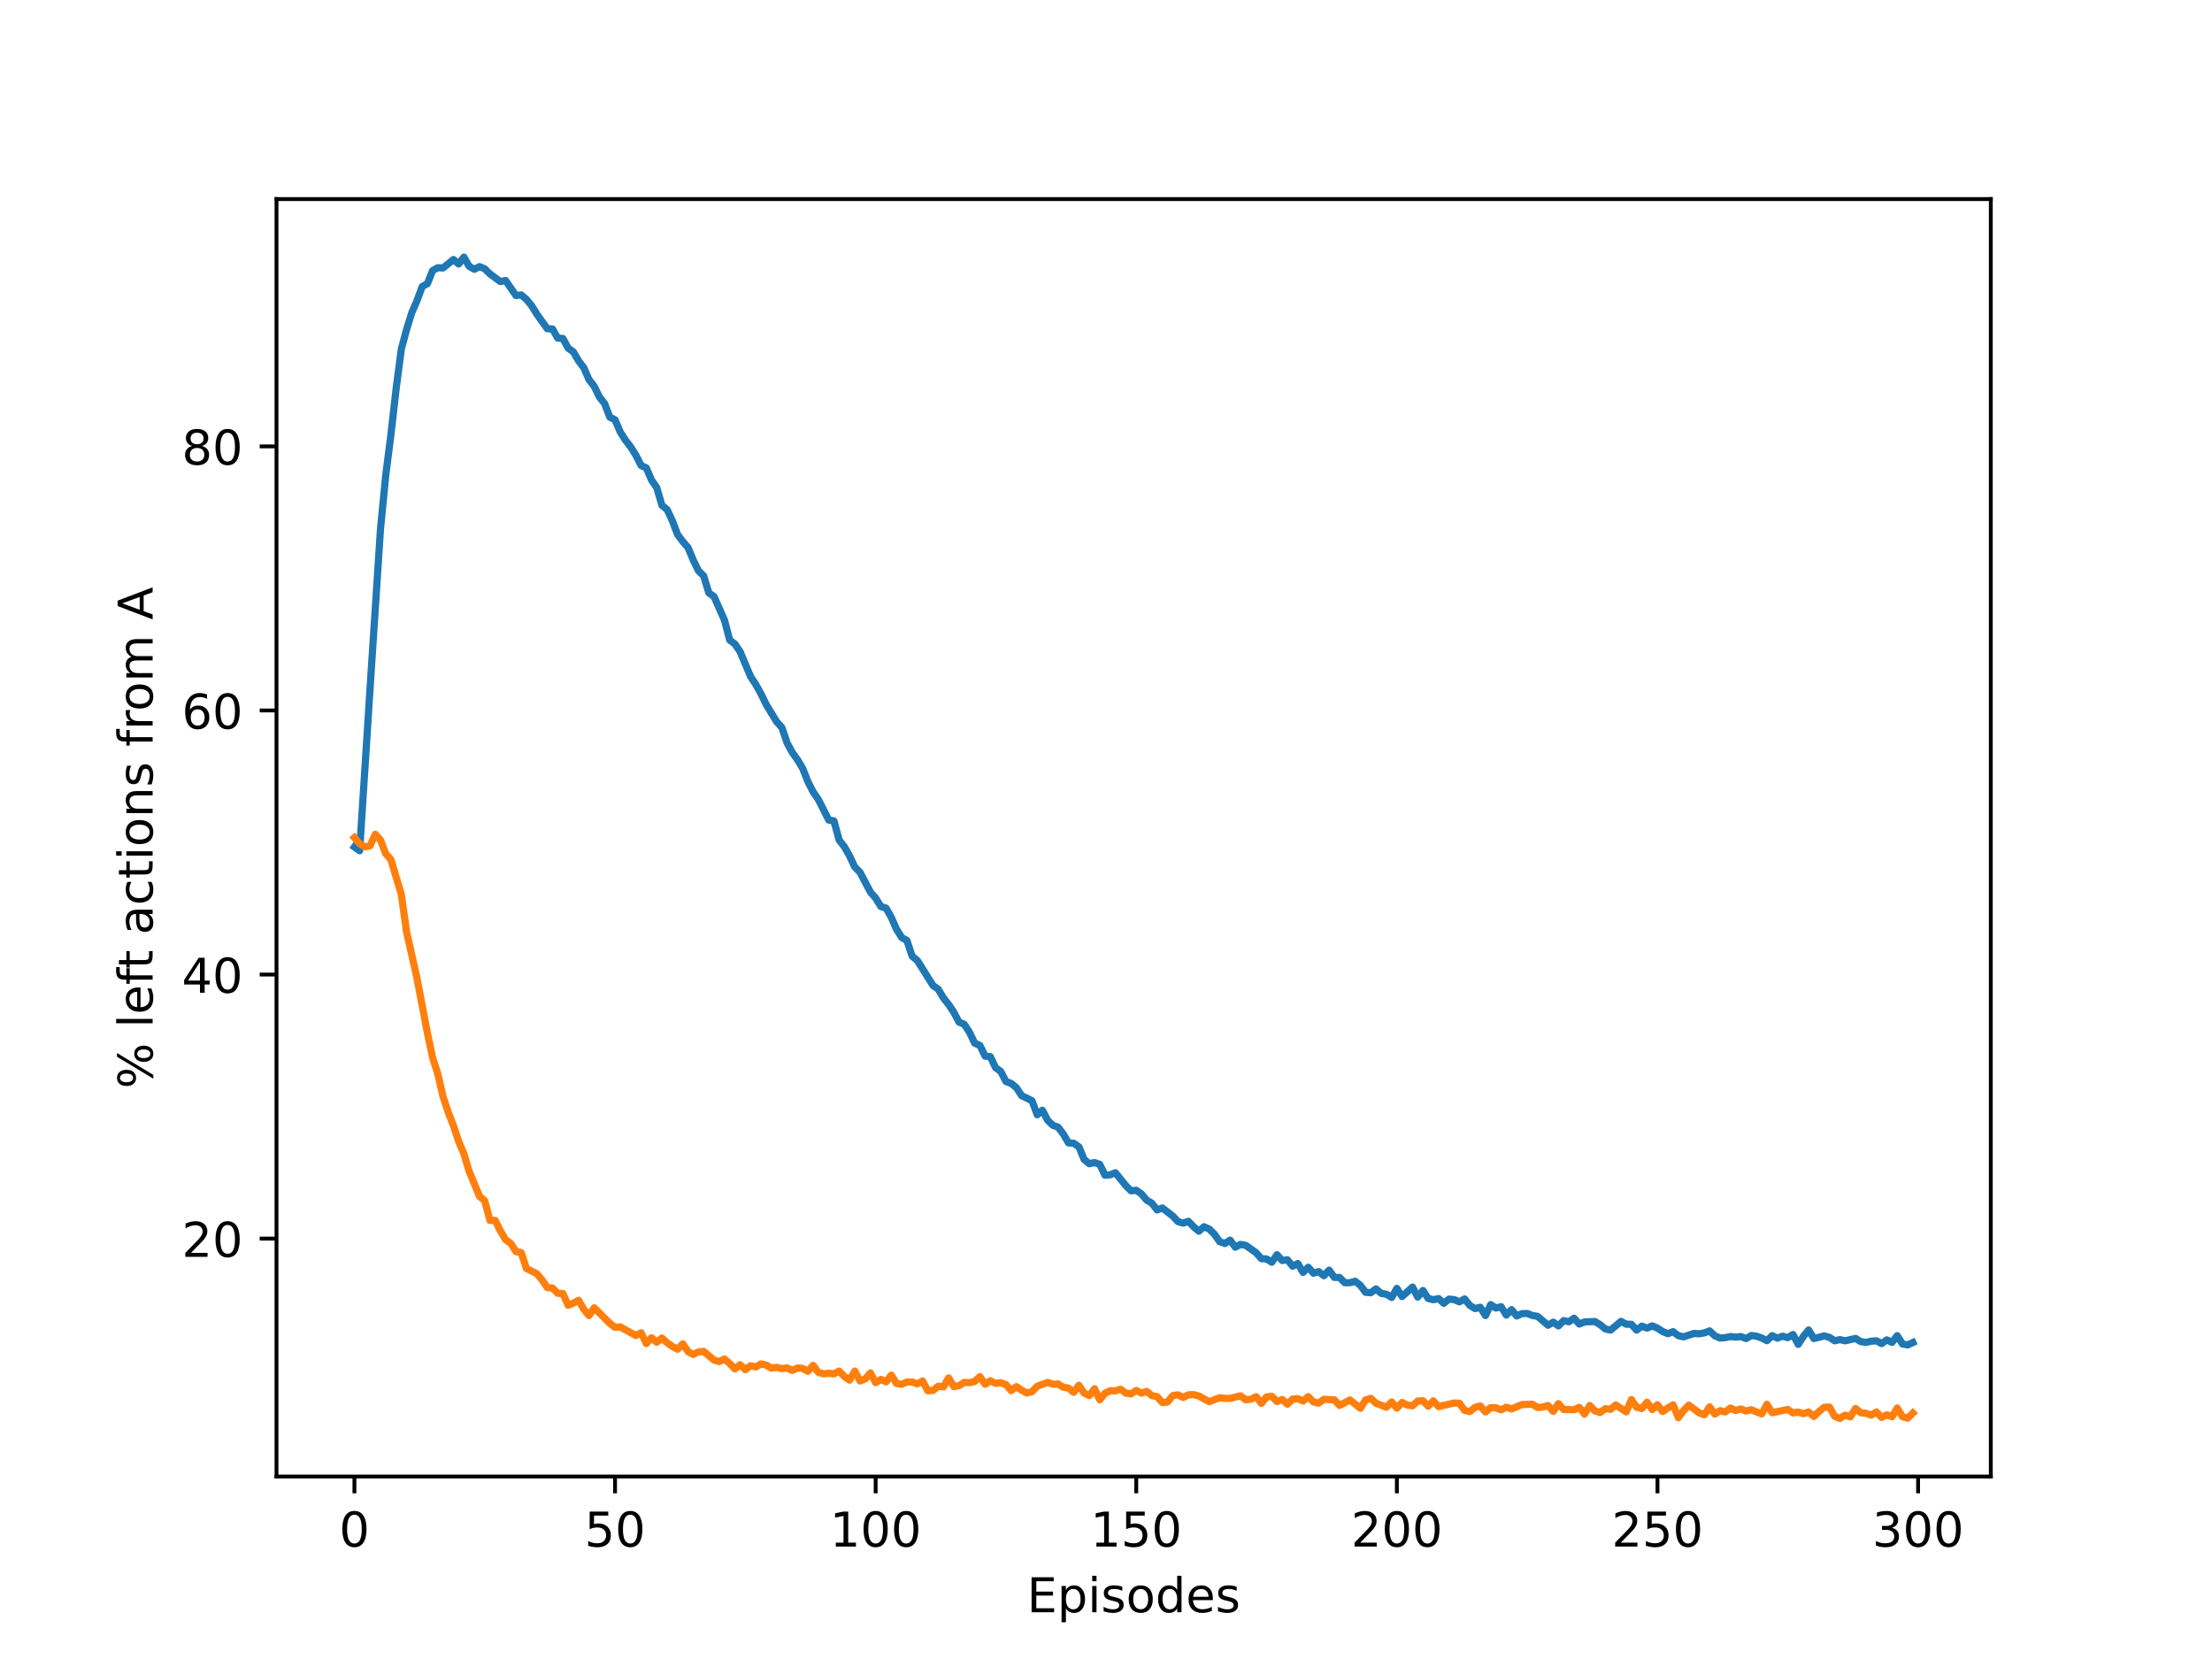 <?xml version="1.0" encoding="utf-8" standalone="no"?>
<!DOCTYPE svg PUBLIC "-//W3C//DTD SVG 1.1//EN"
  "http://www.w3.org/Graphics/SVG/1.1/DTD/svg11.dtd">
<!-- Created with matplotlib (https://matplotlib.org/) -->
<svg height="345.6pt" version="1.1" viewBox="0 0 460.8 345.6" width="460.8pt" xmlns="http://www.w3.org/2000/svg" xmlns:xlink="http://www.w3.org/1999/xlink">
 <defs>
  <style type="text/css">*{stroke-linecap:butt;stroke-linejoin:round;}</style>
 </defs>
 <g id="figure_1">
  <g id="patch_1">
   <path d="M 0 345.6 
L 460.8 345.6 
L 460.8 0 
L 0 0 
z
" style="fill:#ffffff;"/>
  </g>
  <g id="axes_1">
   <g id="patch_2">
    <path d="M 57.6 307.584 
L 414.72 307.584 
L 414.72 41.472 
L 57.6 41.472 
z
" style="fill:#ffffff;"/>
   </g>
   <g id="matplotlib.axis_1">
    <g id="xtick_1">
     <g id="line2d_1">
      <defs>
       <path d="M 0 0 
L 0 3.5 
" id="mdf3845f3dd" style="stroke:#000000;stroke-width:0.8;"/>
      </defs>
      <g>
       <use style="stroke:#000000;stroke-width:0.8;" x="73.833" xlink:href="#mdf3845f3dd" y="307.584"/>
      </g>
     </g>
     <g id="text_1">
      <!-- 0 -->
      <g transform="translate(70.651 322.182)scale(0.1 -0.1)">
       <defs>
        <path d="M 31.781 66.406 
Q 24.172 66.406 20.328 58.906 
Q 16.5 51.422 16.5 36.375 
Q 16.5 21.391 20.328 13.891 
Q 24.172 6.391 31.781 6.391 
Q 39.453 6.391 43.281 13.891 
Q 47.125 21.391 47.125 36.375 
Q 47.125 51.422 43.281 58.906 
Q 39.453 66.406 31.781 66.406 
z
M 31.781 74.219 
Q 44.047 74.219 50.516 64.516 
Q 56.984 54.828 56.984 36.375 
Q 56.984 17.969 50.516 8.266 
Q 44.047 -1.422 31.781 -1.422 
Q 19.531 -1.422 13.062 8.266 
Q 6.594 17.969 6.594 36.375 
Q 6.594 54.828 13.062 64.516 
Q 19.531 74.219 31.781 74.219 
z
" id="DejaVuSans-48"/>
       </defs>
       <use xlink:href="#DejaVuSans-48"/>
      </g>
     </g>
    </g>
    <g id="xtick_2">
     <g id="line2d_2">
      <g>
       <use style="stroke:#000000;stroke-width:0.8;" x="128.123" xlink:href="#mdf3845f3dd" y="307.584"/>
      </g>
     </g>
     <g id="text_2">
      <!-- 50 -->
      <g transform="translate(121.76 322.182)scale(0.1 -0.1)">
       <defs>
        <path d="M 10.797 72.906 
L 49.516 72.906 
L 49.516 64.594 
L 19.828 64.594 
L 19.828 46.734 
Q 21.969 47.469 24.109 47.828 
Q 26.266 48.188 28.422 48.188 
Q 40.625 48.188 47.75 41.5 
Q 54.891 34.812 54.891 23.391 
Q 54.891 11.625 47.562 5.094 
Q 40.234 -1.422 26.906 -1.422 
Q 22.312 -1.422 17.547 -0.641 
Q 12.797 0.141 7.719 1.703 
L 7.719 11.625 
Q 12.109 9.234 16.797 8.062 
Q 21.484 6.891 26.703 6.891 
Q 35.156 6.891 40.078 11.328 
Q 45.016 15.766 45.016 23.391 
Q 45.016 31 40.078 35.438 
Q 35.156 39.891 26.703 39.891 
Q 22.75 39.891 18.812 39.016 
Q 14.891 38.141 10.797 36.281 
z
" id="DejaVuSans-53"/>
       </defs>
       <use xlink:href="#DejaVuSans-53"/>
       <use x="63.623" xlink:href="#DejaVuSans-48"/>
      </g>
     </g>
    </g>
    <g id="xtick_3">
     <g id="line2d_3">
      <g>
       <use style="stroke:#000000;stroke-width:0.8;" x="182.413" xlink:href="#mdf3845f3dd" y="307.584"/>
      </g>
     </g>
     <g id="text_3">
      <!-- 100 -->
      <g transform="translate(172.869 322.182)scale(0.1 -0.1)">
       <defs>
        <path d="M 12.406 8.297 
L 28.516 8.297 
L 28.516 63.922 
L 10.984 60.406 
L 10.984 69.391 
L 28.422 72.906 
L 38.281 72.906 
L 38.281 8.297 
L 54.391 8.297 
L 54.391 0 
L 12.406 0 
z
" id="DejaVuSans-49"/>
       </defs>
       <use xlink:href="#DejaVuSans-49"/>
       <use x="63.623" xlink:href="#DejaVuSans-48"/>
       <use x="127.246" xlink:href="#DejaVuSans-48"/>
      </g>
     </g>
    </g>
    <g id="xtick_4">
     <g id="line2d_4">
      <g>
       <use style="stroke:#000000;stroke-width:0.8;" x="236.703" xlink:href="#mdf3845f3dd" y="307.584"/>
      </g>
     </g>
     <g id="text_4">
      <!-- 150 -->
      <g transform="translate(227.159 322.182)scale(0.1 -0.1)">
       <use xlink:href="#DejaVuSans-49"/>
       <use x="63.623" xlink:href="#DejaVuSans-53"/>
       <use x="127.246" xlink:href="#DejaVuSans-48"/>
      </g>
     </g>
    </g>
    <g id="xtick_5">
     <g id="line2d_5">
      <g>
       <use style="stroke:#000000;stroke-width:0.8;" x="290.993" xlink:href="#mdf3845f3dd" y="307.584"/>
      </g>
     </g>
     <g id="text_5">
      <!-- 200 -->
      <g transform="translate(281.449 322.182)scale(0.1 -0.1)">
       <defs>
        <path d="M 19.188 8.297 
L 53.609 8.297 
L 53.609 0 
L 7.328 0 
L 7.328 8.297 
Q 12.938 14.109 22.625 23.891 
Q 32.328 33.688 34.812 36.531 
Q 39.547 41.844 41.422 45.531 
Q 43.312 49.219 43.312 52.781 
Q 43.312 58.594 39.234 62.25 
Q 35.156 65.922 28.609 65.922 
Q 23.969 65.922 18.812 64.312 
Q 13.672 62.703 7.812 59.422 
L 7.812 69.391 
Q 13.766 71.781 18.938 73 
Q 24.125 74.219 28.422 74.219 
Q 39.75 74.219 46.484 68.547 
Q 53.219 62.891 53.219 53.422 
Q 53.219 48.922 51.531 44.891 
Q 49.859 40.875 45.406 35.406 
Q 44.188 33.984 37.641 27.219 
Q 31.109 20.453 19.188 8.297 
z
" id="DejaVuSans-50"/>
       </defs>
       <use xlink:href="#DejaVuSans-50"/>
       <use x="63.623" xlink:href="#DejaVuSans-48"/>
       <use x="127.246" xlink:href="#DejaVuSans-48"/>
      </g>
     </g>
    </g>
    <g id="xtick_6">
     <g id="line2d_6">
      <g>
       <use style="stroke:#000000;stroke-width:0.8;" x="345.283" xlink:href="#mdf3845f3dd" y="307.584"/>
      </g>
     </g>
     <g id="text_6">
      <!-- 250 -->
      <g transform="translate(335.739 322.182)scale(0.1 -0.1)">
       <use xlink:href="#DejaVuSans-50"/>
       <use x="63.623" xlink:href="#DejaVuSans-53"/>
       <use x="127.246" xlink:href="#DejaVuSans-48"/>
      </g>
     </g>
    </g>
    <g id="xtick_7">
     <g id="line2d_7">
      <g>
       <use style="stroke:#000000;stroke-width:0.8;" x="399.573" xlink:href="#mdf3845f3dd" y="307.584"/>
      </g>
     </g>
     <g id="text_7">
      <!-- 300 -->
      <g transform="translate(390.029 322.182)scale(0.1 -0.1)">
       <defs>
        <path d="M 40.578 39.312 
Q 47.656 37.797 51.625 33 
Q 55.609 28.219 55.609 21.188 
Q 55.609 10.406 48.188 4.484 
Q 40.766 -1.422 27.094 -1.422 
Q 22.516 -1.422 17.656 -0.516 
Q 12.797 0.391 7.625 2.203 
L 7.625 11.719 
Q 11.719 9.328 16.594 8.109 
Q 21.484 6.891 26.812 6.891 
Q 36.078 6.891 40.938 10.547 
Q 45.797 14.203 45.797 21.188 
Q 45.797 27.641 41.281 31.266 
Q 36.766 34.906 28.719 34.906 
L 20.219 34.906 
L 20.219 43.016 
L 29.109 43.016 
Q 36.375 43.016 40.234 45.922 
Q 44.094 48.828 44.094 54.297 
Q 44.094 59.906 40.109 62.906 
Q 36.141 65.922 28.719 65.922 
Q 24.656 65.922 20.016 65.031 
Q 15.375 64.156 9.812 62.312 
L 9.812 71.094 
Q 15.438 72.656 20.344 73.438 
Q 25.25 74.219 29.594 74.219 
Q 40.828 74.219 47.359 69.109 
Q 53.906 64.016 53.906 55.328 
Q 53.906 49.266 50.438 45.094 
Q 46.969 40.922 40.578 39.312 
z
" id="DejaVuSans-51"/>
       </defs>
       <use xlink:href="#DejaVuSans-51"/>
       <use x="63.623" xlink:href="#DejaVuSans-48"/>
       <use x="127.246" xlink:href="#DejaVuSans-48"/>
      </g>
     </g>
    </g>
    <g id="text_8">
     <!-- Episodes -->
     <g transform="translate(213.918 335.861)scale(0.1 -0.1)">
      <defs>
       <path d="M 9.812 72.906 
L 55.906 72.906 
L 55.906 64.594 
L 19.672 64.594 
L 19.672 43.016 
L 54.391 43.016 
L 54.391 34.719 
L 19.672 34.719 
L 19.672 8.297 
L 56.781 8.297 
L 56.781 0 
L 9.812 0 
z
" id="DejaVuSans-69"/>
       <path d="M 18.109 8.203 
L 18.109 -20.797 
L 9.078 -20.797 
L 9.078 54.688 
L 18.109 54.688 
L 18.109 46.391 
Q 20.953 51.266 25.266 53.625 
Q 29.594 56 35.594 56 
Q 45.562 56 51.781 48.094 
Q 58.016 40.188 58.016 27.297 
Q 58.016 14.406 51.781 6.484 
Q 45.562 -1.422 35.594 -1.422 
Q 29.594 -1.422 25.266 0.953 
Q 20.953 3.328 18.109 8.203 
z
M 48.688 27.297 
Q 48.688 37.203 44.609 42.844 
Q 40.531 48.484 33.406 48.484 
Q 26.266 48.484 22.188 42.844 
Q 18.109 37.203 18.109 27.297 
Q 18.109 17.391 22.188 11.75 
Q 26.266 6.109 33.406 6.109 
Q 40.531 6.109 44.609 11.75 
Q 48.688 17.391 48.688 27.297 
z
" id="DejaVuSans-112"/>
       <path d="M 9.422 54.688 
L 18.406 54.688 
L 18.406 0 
L 9.422 0 
z
M 9.422 75.984 
L 18.406 75.984 
L 18.406 64.594 
L 9.422 64.594 
z
" id="DejaVuSans-105"/>
       <path d="M 44.281 53.078 
L 44.281 44.578 
Q 40.484 46.531 36.375 47.5 
Q 32.281 48.484 27.875 48.484 
Q 21.188 48.484 17.844 46.438 
Q 14.5 44.391 14.5 40.281 
Q 14.5 37.156 16.891 35.375 
Q 19.281 33.594 26.516 31.984 
L 29.594 31.297 
Q 39.156 29.25 43.188 25.516 
Q 47.219 21.781 47.219 15.094 
Q 47.219 7.469 41.188 3.016 
Q 35.156 -1.422 24.609 -1.422 
Q 20.219 -1.422 15.453 -0.562 
Q 10.688 0.297 5.422 2 
L 5.422 11.281 
Q 10.406 8.688 15.234 7.391 
Q 20.062 6.109 24.812 6.109 
Q 31.156 6.109 34.562 8.281 
Q 37.984 10.453 37.984 14.406 
Q 37.984 18.062 35.516 20.016 
Q 33.062 21.969 24.703 23.781 
L 21.578 24.516 
Q 13.234 26.266 9.516 29.906 
Q 5.812 33.547 5.812 39.891 
Q 5.812 47.609 11.281 51.797 
Q 16.75 56 26.812 56 
Q 31.781 56 36.172 55.266 
Q 40.578 54.547 44.281 53.078 
z
" id="DejaVuSans-115"/>
       <path d="M 30.609 48.391 
Q 23.391 48.391 19.188 42.75 
Q 14.984 37.109 14.984 27.297 
Q 14.984 17.484 19.156 11.844 
Q 23.344 6.203 30.609 6.203 
Q 37.797 6.203 41.984 11.859 
Q 46.188 17.531 46.188 27.297 
Q 46.188 37.016 41.984 42.703 
Q 37.797 48.391 30.609 48.391 
z
M 30.609 56 
Q 42.328 56 49.016 48.375 
Q 55.719 40.766 55.719 27.297 
Q 55.719 13.875 49.016 6.219 
Q 42.328 -1.422 30.609 -1.422 
Q 18.844 -1.422 12.172 6.219 
Q 5.516 13.875 5.516 27.297 
Q 5.516 40.766 12.172 48.375 
Q 18.844 56 30.609 56 
z
" id="DejaVuSans-111"/>
       <path d="M 45.406 46.391 
L 45.406 75.984 
L 54.391 75.984 
L 54.391 0 
L 45.406 0 
L 45.406 8.203 
Q 42.578 3.328 38.25 0.953 
Q 33.938 -1.422 27.875 -1.422 
Q 17.969 -1.422 11.734 6.484 
Q 5.516 14.406 5.516 27.297 
Q 5.516 40.188 11.734 48.094 
Q 17.969 56 27.875 56 
Q 33.938 56 38.25 53.625 
Q 42.578 51.266 45.406 46.391 
z
M 14.797 27.297 
Q 14.797 17.391 18.875 11.75 
Q 22.953 6.109 30.078 6.109 
Q 37.203 6.109 41.297 11.75 
Q 45.406 17.391 45.406 27.297 
Q 45.406 37.203 41.297 42.844 
Q 37.203 48.484 30.078 48.484 
Q 22.953 48.484 18.875 42.844 
Q 14.797 37.203 14.797 27.297 
z
" id="DejaVuSans-100"/>
       <path d="M 56.203 29.594 
L 56.203 25.203 
L 14.891 25.203 
Q 15.484 15.922 20.484 11.062 
Q 25.484 6.203 34.422 6.203 
Q 39.594 6.203 44.453 7.469 
Q 49.312 8.734 54.109 11.281 
L 54.109 2.781 
Q 49.266 0.734 44.188 -0.344 
Q 39.109 -1.422 33.891 -1.422 
Q 20.797 -1.422 13.156 6.188 
Q 5.516 13.812 5.516 26.812 
Q 5.516 40.234 12.766 48.109 
Q 20.016 56 32.328 56 
Q 43.359 56 49.781 48.891 
Q 56.203 41.797 56.203 29.594 
z
M 47.219 32.234 
Q 47.125 39.594 43.094 43.984 
Q 39.062 48.391 32.422 48.391 
Q 24.906 48.391 20.391 44.141 
Q 15.875 39.891 15.188 32.172 
z
" id="DejaVuSans-101"/>
      </defs>
      <use xlink:href="#DejaVuSans-69"/>
      <use x="63.184" xlink:href="#DejaVuSans-112"/>
      <use x="126.66" xlink:href="#DejaVuSans-105"/>
      <use x="154.443" xlink:href="#DejaVuSans-115"/>
      <use x="206.543" xlink:href="#DejaVuSans-111"/>
      <use x="267.725" xlink:href="#DejaVuSans-100"/>
      <use x="331.201" xlink:href="#DejaVuSans-101"/>
      <use x="392.725" xlink:href="#DejaVuSans-115"/>
     </g>
    </g>
   </g>
   <g id="matplotlib.axis_2">
    <g id="ytick_1">
     <g id="line2d_8">
      <defs>
       <path d="M 0 0 
L -3.5 0 
" id="m3db698ac4f" style="stroke:#000000;stroke-width:0.8;"/>
      </defs>
      <g>
       <use style="stroke:#000000;stroke-width:0.8;" x="57.6" xlink:href="#m3db698ac4f" y="258.024"/>
      </g>
     </g>
     <g id="text_9">
      <!-- 20 -->
      <g transform="translate(37.875 261.823)scale(0.1 -0.1)">
       <use xlink:href="#DejaVuSans-50"/>
       <use x="63.623" xlink:href="#DejaVuSans-48"/>
      </g>
     </g>
    </g>
    <g id="ytick_2">
     <g id="line2d_9">
      <g>
       <use style="stroke:#000000;stroke-width:0.8;" x="57.6" xlink:href="#m3db698ac4f" y="203.011"/>
      </g>
     </g>
     <g id="text_10">
      <!-- 40 -->
      <g transform="translate(37.875 206.81)scale(0.1 -0.1)">
       <defs>
        <path d="M 37.797 64.312 
L 12.891 25.391 
L 37.797 25.391 
z
M 35.203 72.906 
L 47.609 72.906 
L 47.609 25.391 
L 58.016 25.391 
L 58.016 17.188 
L 47.609 17.188 
L 47.609 0 
L 37.797 0 
L 37.797 17.188 
L 4.891 17.188 
L 4.891 26.703 
z
" id="DejaVuSans-52"/>
       </defs>
       <use xlink:href="#DejaVuSans-52"/>
       <use x="63.623" xlink:href="#DejaVuSans-48"/>
      </g>
     </g>
    </g>
    <g id="ytick_3">
     <g id="line2d_10">
      <g>
       <use style="stroke:#000000;stroke-width:0.8;" x="57.6" xlink:href="#m3db698ac4f" y="147.998"/>
      </g>
     </g>
     <g id="text_11">
      <!-- 60 -->
      <g transform="translate(37.875 151.797)scale(0.1 -0.1)">
       <defs>
        <path d="M 33.016 40.375 
Q 26.375 40.375 22.484 35.828 
Q 18.609 31.297 18.609 23.391 
Q 18.609 15.531 22.484 10.953 
Q 26.375 6.391 33.016 6.391 
Q 39.656 6.391 43.531 10.953 
Q 47.406 15.531 47.406 23.391 
Q 47.406 31.297 43.531 35.828 
Q 39.656 40.375 33.016 40.375 
z
M 52.594 71.297 
L 52.594 62.312 
Q 48.875 64.062 45.094 64.984 
Q 41.312 65.922 37.594 65.922 
Q 27.828 65.922 22.672 59.328 
Q 17.531 52.734 16.797 39.406 
Q 19.672 43.656 24.016 45.922 
Q 28.375 48.188 33.594 48.188 
Q 44.578 48.188 50.953 41.516 
Q 57.328 34.859 57.328 23.391 
Q 57.328 12.156 50.688 5.359 
Q 44.047 -1.422 33.016 -1.422 
Q 20.359 -1.422 13.672 8.266 
Q 6.984 17.969 6.984 36.375 
Q 6.984 53.656 15.188 63.938 
Q 23.391 74.219 37.203 74.219 
Q 40.922 74.219 44.703 73.484 
Q 48.484 72.75 52.594 71.297 
z
" id="DejaVuSans-54"/>
       </defs>
       <use xlink:href="#DejaVuSans-54"/>
       <use x="63.623" xlink:href="#DejaVuSans-48"/>
      </g>
     </g>
    </g>
    <g id="ytick_4">
     <g id="line2d_11">
      <g>
       <use style="stroke:#000000;stroke-width:0.8;" x="57.6" xlink:href="#m3db698ac4f" y="92.985"/>
      </g>
     </g>
     <g id="text_12">
      <!-- 80 -->
      <g transform="translate(37.875 96.784)scale(0.1 -0.1)">
       <defs>
        <path d="M 31.781 34.625 
Q 24.75 34.625 20.719 30.859 
Q 16.703 27.094 16.703 20.516 
Q 16.703 13.922 20.719 10.156 
Q 24.75 6.391 31.781 6.391 
Q 38.812 6.391 42.859 10.172 
Q 46.922 13.969 46.922 20.516 
Q 46.922 27.094 42.891 30.859 
Q 38.875 34.625 31.781 34.625 
z
M 21.922 38.812 
Q 15.578 40.375 12.031 44.719 
Q 8.5 49.078 8.5 55.328 
Q 8.5 64.062 14.719 69.141 
Q 20.953 74.219 31.781 74.219 
Q 42.672 74.219 48.875 69.141 
Q 55.078 64.062 55.078 55.328 
Q 55.078 49.078 51.531 44.719 
Q 48 40.375 41.703 38.812 
Q 48.828 37.156 52.797 32.312 
Q 56.781 27.484 56.781 20.516 
Q 56.781 9.906 50.312 4.234 
Q 43.844 -1.422 31.781 -1.422 
Q 19.734 -1.422 13.25 4.234 
Q 6.781 9.906 6.781 20.516 
Q 6.781 27.484 10.781 32.312 
Q 14.797 37.156 21.922 38.812 
z
M 18.312 54.391 
Q 18.312 48.734 21.844 45.562 
Q 25.391 42.391 31.781 42.391 
Q 38.141 42.391 41.719 45.562 
Q 45.312 48.734 45.312 54.391 
Q 45.312 60.062 41.719 63.234 
Q 38.141 66.406 31.781 66.406 
Q 25.391 66.406 21.844 63.234 
Q 18.312 60.062 18.312 54.391 
z
" id="DejaVuSans-56"/>
       </defs>
       <use xlink:href="#DejaVuSans-56"/>
       <use x="63.623" xlink:href="#DejaVuSans-48"/>
      </g>
     </g>
    </g>
    <g id="text_13">
     <!-- % left actions from A -->
     <g transform="translate(31.795 226.782)rotate(-90)scale(0.1 -0.1)">
      <defs>
       <path d="M 72.703 32.078 
Q 68.453 32.078 66.031 28.469 
Q 63.625 24.859 63.625 18.406 
Q 63.625 12.062 66.031 8.422 
Q 68.453 4.781 72.703 4.781 
Q 76.859 4.781 79.266 8.422 
Q 81.688 12.062 81.688 18.406 
Q 81.688 24.812 79.266 28.438 
Q 76.859 32.078 72.703 32.078 
z
M 72.703 38.281 
Q 80.422 38.281 84.953 32.906 
Q 89.5 27.547 89.5 18.406 
Q 89.5 9.281 84.938 3.922 
Q 80.375 -1.422 72.703 -1.422 
Q 64.891 -1.422 60.344 3.922 
Q 55.812 9.281 55.812 18.406 
Q 55.812 27.594 60.375 32.938 
Q 64.938 38.281 72.703 38.281 
z
M 22.312 68.016 
Q 18.109 68.016 15.688 64.375 
Q 13.281 60.75 13.281 54.391 
Q 13.281 47.953 15.672 44.328 
Q 18.062 40.719 22.312 40.719 
Q 26.562 40.719 28.969 44.328 
Q 31.391 47.953 31.391 54.391 
Q 31.391 60.688 28.953 64.344 
Q 26.516 68.016 22.312 68.016 
z
M 66.406 74.219 
L 74.219 74.219 
L 28.609 -1.422 
L 20.797 -1.422 
z
M 22.312 74.219 
Q 30.031 74.219 34.609 68.875 
Q 39.203 63.531 39.203 54.391 
Q 39.203 45.172 34.641 39.844 
Q 30.078 34.516 22.312 34.516 
Q 14.547 34.516 10.031 39.859 
Q 5.516 45.219 5.516 54.391 
Q 5.516 63.484 10.047 68.844 
Q 14.594 74.219 22.312 74.219 
z
" id="DejaVuSans-37"/>
       <path id="DejaVuSans-32"/>
       <path d="M 9.422 75.984 
L 18.406 75.984 
L 18.406 0 
L 9.422 0 
z
" id="DejaVuSans-108"/>
       <path d="M 37.109 75.984 
L 37.109 68.5 
L 28.516 68.5 
Q 23.688 68.5 21.797 66.547 
Q 19.922 64.594 19.922 59.516 
L 19.922 54.688 
L 34.719 54.688 
L 34.719 47.703 
L 19.922 47.703 
L 19.922 0 
L 10.891 0 
L 10.891 47.703 
L 2.297 47.703 
L 2.297 54.688 
L 10.891 54.688 
L 10.891 58.5 
Q 10.891 67.625 15.141 71.797 
Q 19.391 75.984 28.609 75.984 
z
" id="DejaVuSans-102"/>
       <path d="M 18.312 70.219 
L 18.312 54.688 
L 36.812 54.688 
L 36.812 47.703 
L 18.312 47.703 
L 18.312 18.016 
Q 18.312 11.328 20.141 9.422 
Q 21.969 7.516 27.594 7.516 
L 36.812 7.516 
L 36.812 0 
L 27.594 0 
Q 17.188 0 13.234 3.875 
Q 9.281 7.766 9.281 18.016 
L 9.281 47.703 
L 2.688 47.703 
L 2.688 54.688 
L 9.281 54.688 
L 9.281 70.219 
z
" id="DejaVuSans-116"/>
       <path d="M 34.281 27.484 
Q 23.391 27.484 19.188 25 
Q 14.984 22.516 14.984 16.5 
Q 14.984 11.719 18.141 8.906 
Q 21.297 6.109 26.703 6.109 
Q 34.188 6.109 38.703 11.406 
Q 43.219 16.703 43.219 25.484 
L 43.219 27.484 
z
M 52.203 31.203 
L 52.203 0 
L 43.219 0 
L 43.219 8.297 
Q 40.141 3.328 35.547 0.953 
Q 30.953 -1.422 24.312 -1.422 
Q 15.922 -1.422 10.953 3.297 
Q 6 8.016 6 15.922 
Q 6 25.141 12.172 29.828 
Q 18.359 34.516 30.609 34.516 
L 43.219 34.516 
L 43.219 35.406 
Q 43.219 41.609 39.141 45 
Q 35.062 48.391 27.688 48.391 
Q 23 48.391 18.547 47.266 
Q 14.109 46.141 10.016 43.891 
L 10.016 52.203 
Q 14.938 54.109 19.578 55.047 
Q 24.219 56 28.609 56 
Q 40.484 56 46.344 49.844 
Q 52.203 43.703 52.203 31.203 
z
" id="DejaVuSans-97"/>
       <path d="M 48.781 52.594 
L 48.781 44.188 
Q 44.969 46.297 41.141 47.344 
Q 37.312 48.391 33.406 48.391 
Q 24.656 48.391 19.812 42.844 
Q 14.984 37.312 14.984 27.297 
Q 14.984 17.281 19.812 11.734 
Q 24.656 6.203 33.406 6.203 
Q 37.312 6.203 41.141 7.25 
Q 44.969 8.297 48.781 10.406 
L 48.781 2.094 
Q 45.016 0.344 40.984 -0.531 
Q 36.969 -1.422 32.422 -1.422 
Q 20.062 -1.422 12.781 6.344 
Q 5.516 14.109 5.516 27.297 
Q 5.516 40.672 12.859 48.328 
Q 20.219 56 33.016 56 
Q 37.156 56 41.109 55.141 
Q 45.062 54.297 48.781 52.594 
z
" id="DejaVuSans-99"/>
       <path d="M 54.891 33.016 
L 54.891 0 
L 45.906 0 
L 45.906 32.719 
Q 45.906 40.484 42.875 44.328 
Q 39.844 48.188 33.797 48.188 
Q 26.516 48.188 22.312 43.547 
Q 18.109 38.922 18.109 30.906 
L 18.109 0 
L 9.078 0 
L 9.078 54.688 
L 18.109 54.688 
L 18.109 46.188 
Q 21.344 51.125 25.703 53.562 
Q 30.078 56 35.797 56 
Q 45.219 56 50.047 50.172 
Q 54.891 44.344 54.891 33.016 
z
" id="DejaVuSans-110"/>
       <path d="M 41.109 46.297 
Q 39.594 47.172 37.812 47.578 
Q 36.031 48 33.891 48 
Q 26.266 48 22.188 43.047 
Q 18.109 38.094 18.109 28.812 
L 18.109 0 
L 9.078 0 
L 9.078 54.688 
L 18.109 54.688 
L 18.109 46.188 
Q 20.953 51.172 25.484 53.578 
Q 30.031 56 36.531 56 
Q 37.453 56 38.578 55.875 
Q 39.703 55.766 41.062 55.516 
z
" id="DejaVuSans-114"/>
       <path d="M 52 44.188 
Q 55.375 50.25 60.062 53.125 
Q 64.75 56 71.094 56 
Q 79.641 56 84.281 50.016 
Q 88.922 44.047 88.922 33.016 
L 88.922 0 
L 79.891 0 
L 79.891 32.719 
Q 79.891 40.578 77.094 44.375 
Q 74.312 48.188 68.609 48.188 
Q 61.625 48.188 57.562 43.547 
Q 53.516 38.922 53.516 30.906 
L 53.516 0 
L 44.484 0 
L 44.484 32.719 
Q 44.484 40.625 41.703 44.406 
Q 38.922 48.188 33.109 48.188 
Q 26.219 48.188 22.156 43.531 
Q 18.109 38.875 18.109 30.906 
L 18.109 0 
L 9.078 0 
L 9.078 54.688 
L 18.109 54.688 
L 18.109 46.188 
Q 21.188 51.219 25.484 53.609 
Q 29.781 56 35.688 56 
Q 41.656 56 45.828 52.969 
Q 50 49.953 52 44.188 
z
" id="DejaVuSans-109"/>
       <path d="M 34.188 63.188 
L 20.797 26.906 
L 47.609 26.906 
z
M 28.609 72.906 
L 39.797 72.906 
L 67.578 0 
L 57.328 0 
L 50.688 18.703 
L 17.828 18.703 
L 11.188 0 
L 0.781 0 
z
" id="DejaVuSans-65"/>
      </defs>
      <use xlink:href="#DejaVuSans-37"/>
      <use x="95.02" xlink:href="#DejaVuSans-32"/>
      <use x="126.807" xlink:href="#DejaVuSans-108"/>
      <use x="154.59" xlink:href="#DejaVuSans-101"/>
      <use x="216.113" xlink:href="#DejaVuSans-102"/>
      <use x="249.568" xlink:href="#DejaVuSans-116"/>
      <use x="288.777" xlink:href="#DejaVuSans-32"/>
      <use x="320.564" xlink:href="#DejaVuSans-97"/>
      <use x="381.844" xlink:href="#DejaVuSans-99"/>
      <use x="436.824" xlink:href="#DejaVuSans-116"/>
      <use x="476.033" xlink:href="#DejaVuSans-105"/>
      <use x="503.816" xlink:href="#DejaVuSans-111"/>
      <use x="564.998" xlink:href="#DejaVuSans-110"/>
      <use x="628.377" xlink:href="#DejaVuSans-115"/>
      <use x="680.477" xlink:href="#DejaVuSans-32"/>
      <use x="712.264" xlink:href="#DejaVuSans-102"/>
      <use x="747.469" xlink:href="#DejaVuSans-114"/>
      <use x="786.332" xlink:href="#DejaVuSans-111"/>
      <use x="847.514" xlink:href="#DejaVuSans-109"/>
      <use x="944.926" xlink:href="#DejaVuSans-32"/>
      <use x="976.713" xlink:href="#DejaVuSans-65"/>
     </g>
    </g>
   </g>
   <g id="line2d_12">
    <path clip-path="url(#pf9ff804113)" d="M 73.833 176.44 
L 74.919 177.21 
L 77.09 143.404 
L 79.262 110.204 
L 80.348 99.091 
L 81.433 90.564 
L 82.519 80.992 
L 83.605 72.713 
L 84.691 68.669 
L 85.777 65.148 
L 86.862 62.645 
L 87.948 59.702 
L 89.034 59.097 
L 90.12 56.374 
L 91.206 55.769 
L 92.291 55.824 
L 94.463 54.063 
L 95.549 54.998 
L 96.635 53.568 
L 97.72 55.466 
L 98.806 56.099 
L 99.892 55.548 
L 100.978 55.989 
L 102.064 57.061 
L 104.235 58.657 
L 105.321 58.437 
L 107.493 61.572 
L 108.578 61.435 
L 109.664 62.37 
L 110.75 63.69 
L 111.836 65.451 
L 114.007 68.477 
L 115.093 68.532 
L 116.179 70.43 
L 117.265 70.512 
L 118.351 72.52 
L 119.436 73.29 
L 120.522 75.161 
L 121.608 76.591 
L 122.694 79.067 
L 123.78 80.469 
L 124.865 82.697 
L 125.951 84.073 
L 127.037 86.906 
L 128.123 87.456 
L 129.209 89.987 
L 130.294 91.692 
L 131.38 93.095 
L 132.466 94.828 
L 133.552 96.973 
L 134.638 97.468 
L 135.723 99.999 
L 136.809 101.567 
L 137.895 105.28 
L 138.981 106.16 
L 140.067 108.499 
L 141.152 111.359 
L 142.238 112.817 
L 143.324 114.055 
L 144.41 116.668 
L 145.496 118.896 
L 146.581 119.969 
L 147.667 123.517 
L 148.753 124.287 
L 150.925 129.211 
L 152.01 133.337 
L 153.096 134.162 
L 154.182 135.758 
L 156.354 140.929 
L 157.439 142.579 
L 158.525 144.532 
L 159.611 146.76 
L 161.783 150.336 
L 162.868 151.546 
L 163.954 154.737 
L 165.04 156.745 
L 166.126 158.258 
L 167.212 160.073 
L 168.297 162.824 
L 169.383 164.969 
L 170.469 166.537 
L 172.641 170.828 
L 173.726 171.021 
L 174.812 175.009 
L 175.898 176.385 
L 176.984 178.31 
L 178.07 180.621 
L 179.155 181.721 
L 181.327 185.847 
L 182.413 187.085 
L 183.499 188.845 
L 184.584 189.175 
L 185.67 191.101 
L 186.756 193.576 
L 187.842 195.309 
L 188.928 195.914 
L 190.013 199.188 
L 191.099 200.095 
L 194.357 205.294 
L 195.442 206.064 
L 196.528 207.88 
L 197.614 209.255 
L 198.7 210.878 
L 199.786 212.941 
L 200.871 213.381 
L 201.957 215.031 
L 203.043 217.314 
L 204.129 217.782 
L 205.215 220.01 
L 206.3 220.12 
L 207.386 222.403 
L 208.472 223.201 
L 209.558 225.291 
L 210.644 225.704 
L 211.729 226.584 
L 212.815 228.235 
L 214.987 229.307 
L 216.073 232.223 
L 217.158 231.288 
L 218.244 233.378 
L 219.33 234.423 
L 220.416 234.809 
L 221.502 236.239 
L 222.587 238.082 
L 223.673 238.164 
L 224.759 238.907 
L 225.845 241.548 
L 226.931 242.428 
L 228.016 242.18 
L 229.102 242.565 
L 230.188 244.821 
L 231.274 244.738 
L 232.36 244.298 
L 234.531 246.994 
L 235.617 248.067 
L 236.703 247.957 
L 237.789 248.727 
L 238.875 250.02 
L 239.96 250.652 
L 241.046 252.055 
L 242.132 251.643 
L 244.304 253.32 
L 245.389 254.476 
L 246.475 254.806 
L 247.561 254.421 
L 248.647 255.549 
L 249.733 256.484 
L 250.818 255.549 
L 251.904 256.044 
L 252.99 257.116 
L 254.076 258.657 
L 255.162 259.042 
L 256.247 258.354 
L 257.333 259.812 
L 258.419 259.234 
L 259.505 259.427 
L 261.676 260.967 
L 262.762 262.205 
L 263.848 262.26 
L 264.934 262.948 
L 266.02 261.38 
L 267.105 262.59 
L 268.191 262.425 
L 269.277 263.773 
L 270.363 263.223 
L 271.449 265.066 
L 272.534 263.993 
L 273.62 265.231 
L 274.706 264.901 
L 275.792 265.753 
L 276.878 264.598 
L 277.963 266.111 
L 279.049 266.111 
L 280.135 267.211 
L 281.221 267.211 
L 282.307 266.909 
L 283.392 267.761 
L 284.478 269.219 
L 285.564 269.302 
L 286.65 268.504 
L 287.736 269.439 
L 288.821 269.604 
L 289.907 270.292 
L 290.993 268.394 
L 292.079 270.099 
L 294.25 268.119 
L 295.336 270.209 
L 296.422 268.834 
L 297.508 270.485 
L 298.594 270.76 
L 299.679 270.512 
L 300.765 271.502 
L 301.851 270.622 
L 302.937 270.732 
L 304.023 271.2 
L 305.108 270.595 
L 306.194 271.942 
L 307.28 272.603 
L 308.366 272.327 
L 309.452 274.06 
L 310.537 271.777 
L 311.623 272.493 
L 312.709 272.217 
L 313.795 273.95 
L 314.881 272.823 
L 315.966 274.143 
L 317.052 273.648 
L 318.138 273.62 
L 319.224 274.033 
L 320.31 274.225 
L 322.481 276.068 
L 323.567 275.436 
L 324.653 276.206 
L 325.739 275.106 
L 326.824 275.353 
L 327.91 274.611 
L 328.996 275.821 
L 330.082 275.381 
L 332.253 275.298 
L 333.339 275.958 
L 334.425 276.839 
L 335.511 277.086 
L 337.682 275.271 
L 338.768 275.848 
L 339.854 275.876 
L 340.94 277.086 
L 342.026 276.261 
L 343.111 276.674 
L 344.197 276.206 
L 345.283 276.674 
L 346.369 277.389 
L 347.455 277.829 
L 348.54 277.416 
L 349.626 278.241 
L 350.712 278.489 
L 352.884 277.774 
L 353.969 277.856 
L 355.055 277.664 
L 356.141 277.251 
L 357.227 278.269 
L 358.313 278.737 
L 359.398 278.654 
L 360.484 278.434 
L 361.57 278.544 
L 362.656 278.434 
L 363.742 278.847 
L 364.827 278.214 
L 365.913 278.351 
L 366.999 278.737 
L 368.085 279.287 
L 369.171 278.241 
L 370.256 278.764 
L 371.342 278.351 
L 372.428 278.654 
L 373.514 277.994 
L 374.6 280.057 
L 375.685 278.379 
L 376.771 277.059 
L 377.857 278.847 
L 380.029 278.296 
L 381.114 278.599 
L 382.2 279.314 
L 383.286 279.067 
L 384.372 279.314 
L 386.543 278.819 
L 387.629 279.479 
L 388.715 279.644 
L 389.801 279.397 
L 390.887 279.314 
L 391.972 279.892 
L 393.058 279.122 
L 394.144 279.644 
L 395.23 278.241 
L 396.316 279.974 
L 397.401 280.167 
L 398.487 279.672 
L 398.487 279.672 
" style="fill:none;stroke:#1f77b4;stroke-linecap:square;stroke-width:1.5;"/>
   </g>
   <g id="line2d_13">
    <path clip-path="url(#pf9ff804113)" d="M 73.833 174.487 
L 74.919 175.752 
L 76.004 176.412 
L 77.09 176.192 
L 78.176 173.799 
L 79.262 174.982 
L 80.348 177.843 
L 81.433 179.08 
L 83.605 186.342 
L 84.691 194.099 
L 86.862 203.754 
L 89.034 215.196 
L 90.12 220.34 
L 91.206 223.723 
L 92.291 228.455 
L 93.377 231.7 
L 94.463 234.506 
L 95.549 237.779 
L 96.635 240.365 
L 97.72 243.968 
L 99.892 249.222 
L 100.978 250.13 
L 102.064 254.228 
L 103.149 254.228 
L 104.235 256.401 
L 105.321 258.244 
L 106.407 259.042 
L 107.493 260.72 
L 108.578 260.94 
L 109.664 264.241 
L 111.836 265.341 
L 112.922 266.634 
L 114.007 268.229 
L 115.093 268.312 
L 116.179 269.412 
L 117.265 269.467 
L 118.351 271.915 
L 119.436 271.475 
L 120.522 270.87 
L 121.608 272.74 
L 122.694 274.06 
L 123.78 272.438 
L 127.037 275.683 
L 128.123 276.508 
L 129.209 276.426 
L 132.466 278.214 
L 133.552 277.636 
L 134.638 279.892 
L 135.723 278.682 
L 136.809 279.617 
L 137.895 278.737 
L 138.981 279.727 
L 140.067 280.497 
L 141.152 281.075 
L 142.238 279.947 
L 143.324 281.57 
L 144.41 282.147 
L 145.496 281.625 
L 146.581 281.515 
L 148.753 283.33 
L 149.839 283.633 
L 150.925 283.11 
L 152.01 284.045 
L 153.096 285.173 
L 154.182 284.293 
L 155.268 285.338 
L 156.354 284.513 
L 157.439 284.76 
L 158.525 284.128 
L 159.611 284.375 
L 160.697 285.008 
L 161.783 284.843 
L 162.868 285.118 
L 163.954 284.953 
L 165.04 285.476 
L 166.126 284.981 
L 167.212 285.063 
L 168.297 285.668 
L 169.383 284.43 
L 170.469 285.888 
L 171.555 286.191 
L 172.641 286.081 
L 173.726 286.191 
L 174.812 285.613 
L 175.898 286.741 
L 176.984 287.511 
L 178.07 285.613 
L 179.155 287.676 
L 180.241 287.264 
L 181.327 285.998 
L 182.413 288.034 
L 183.499 287.346 
L 184.584 287.869 
L 185.67 286.466 
L 186.756 288.199 
L 187.842 288.364 
L 188.928 287.896 
L 190.013 287.896 
L 191.099 288.281 
L 192.185 287.676 
L 193.271 289.712 
L 194.357 289.657 
L 195.442 288.776 
L 196.528 288.914 
L 197.614 287.043 
L 198.7 288.859 
L 199.786 288.666 
L 200.871 287.979 
L 201.957 288.034 
L 203.043 287.786 
L 204.129 286.768 
L 205.215 288.364 
L 206.3 287.649 
L 207.386 288.171 
L 208.472 288.034 
L 209.558 288.446 
L 210.644 289.684 
L 211.729 288.859 
L 212.815 289.602 
L 213.901 290.179 
L 214.987 289.904 
L 216.073 288.776 
L 218.244 287.979 
L 219.33 288.364 
L 220.416 288.309 
L 221.502 288.996 
L 222.587 289.161 
L 223.673 290.042 
L 224.759 288.584 
L 225.845 290.207 
L 226.931 290.729 
L 228.016 289.299 
L 229.102 291.61 
L 230.188 290.234 
L 231.274 289.712 
L 232.36 289.739 
L 233.445 289.409 
L 234.531 290.207 
L 235.617 290.372 
L 236.703 289.657 
L 237.789 290.207 
L 238.875 289.849 
L 239.96 290.729 
L 241.046 290.949 
L 242.132 292.16 
L 243.218 292.077 
L 244.304 290.729 
L 245.389 290.564 
L 246.475 291.114 
L 247.561 290.564 
L 248.647 290.509 
L 249.733 290.812 
L 251.904 291.995 
L 254.076 291.169 
L 255.162 291.307 
L 256.247 291.307 
L 258.419 290.784 
L 259.505 291.61 
L 260.591 291.472 
L 261.676 290.949 
L 262.762 292.352 
L 263.848 291.004 
L 264.934 290.867 
L 266.02 291.967 
L 267.105 291.527 
L 268.191 292.517 
L 269.277 291.445 
L 270.363 291.362 
L 271.449 291.857 
L 272.534 290.949 
L 273.62 292.05 
L 274.706 292.297 
L 275.792 291.5 
L 277.963 291.61 
L 279.049 292.765 
L 281.221 291.637 
L 283.392 293.37 
L 284.478 291.637 
L 285.564 291.307 
L 286.65 292.325 
L 288.821 293.15 
L 289.907 292.05 
L 290.993 293.342 
L 292.079 292.16 
L 293.165 292.71 
L 294.25 292.847 
L 295.336 291.857 
L 296.422 291.802 
L 297.508 292.93 
L 298.594 291.83 
L 299.679 293.012 
L 302.937 292.27 
L 304.023 292.325 
L 305.108 293.81 
L 306.194 294.058 
L 307.28 293.177 
L 308.366 292.902 
L 309.452 294.14 
L 310.537 293.232 
L 311.623 293.26 
L 312.709 293.7 
L 313.795 293.15 
L 314.881 293.508 
L 317.052 292.6 
L 319.224 292.517 
L 320.31 293.205 
L 321.395 293.122 
L 322.481 292.792 
L 323.567 294.03 
L 324.653 292.407 
L 325.739 293.618 
L 327.91 293.673 
L 328.996 293.177 
L 330.082 294.58 
L 331.168 292.792 
L 332.253 293.92 
L 333.339 294.25 
L 334.425 293.453 
L 335.511 293.59 
L 336.597 292.682 
L 338.768 294.113 
L 339.854 291.555 
L 340.94 293.15 
L 342.026 293.425 
L 343.111 292.105 
L 344.197 293.645 
L 345.283 292.627 
L 346.369 294.058 
L 347.455 293.287 
L 348.54 292.655 
L 349.626 295.323 
L 350.712 293.865 
L 351.798 292.71 
L 353.969 294.333 
L 355.055 294.718 
L 356.141 293.067 
L 357.227 294.58 
L 358.313 293.865 
L 359.398 294.14 
L 360.484 293.315 
L 361.57 293.838 
L 362.656 293.508 
L 363.742 293.948 
L 364.827 293.673 
L 366.999 294.553 
L 368.085 292.545 
L 369.171 294.305 
L 372.428 293.618 
L 373.514 294.333 
L 374.6 294.168 
L 375.685 294.498 
L 376.771 294.14 
L 377.857 295.075 
L 378.943 294.03 
L 380.029 293.15 
L 381.114 293.122 
L 382.2 295.048 
L 383.286 295.488 
L 384.372 294.8 
L 385.458 295.158 
L 386.543 293.398 
L 387.629 294.305 
L 388.715 294.415 
L 389.801 294.8 
L 390.887 294.14 
L 391.972 295.268 
L 393.058 294.745 
L 394.144 295.13 
L 395.23 293.315 
L 396.316 295.13 
L 397.401 295.433 
L 398.487 294.36 
L 398.487 294.36 
" style="fill:none;stroke:#ff7f0e;stroke-linecap:square;stroke-width:1.5;"/>
   </g>
   <g id="patch_3">
    <path d="M 57.6 307.584 
L 57.6 41.472 
" style="fill:none;stroke:#000000;stroke-linecap:square;stroke-linejoin:miter;stroke-width:0.8;"/>
   </g>
   <g id="patch_4">
    <path d="M 414.72 307.584 
L 414.72 41.472 
" style="fill:none;stroke:#000000;stroke-linecap:square;stroke-linejoin:miter;stroke-width:0.8;"/>
   </g>
   <g id="patch_5">
    <path d="M 57.6 307.584 
L 414.72 307.584 
" style="fill:none;stroke:#000000;stroke-linecap:square;stroke-linejoin:miter;stroke-width:0.8;"/>
   </g>
   <g id="patch_6">
    <path d="M 57.6 41.472 
L 414.72 41.472 
" style="fill:none;stroke:#000000;stroke-linecap:square;stroke-linejoin:miter;stroke-width:0.8;"/>
   </g>
  </g>
 </g>
 <defs>
  <clipPath id="pf9ff804113">
   <rect height="266.112" width="357.12" x="57.6" y="41.472"/>
  </clipPath>
 </defs>
</svg>
